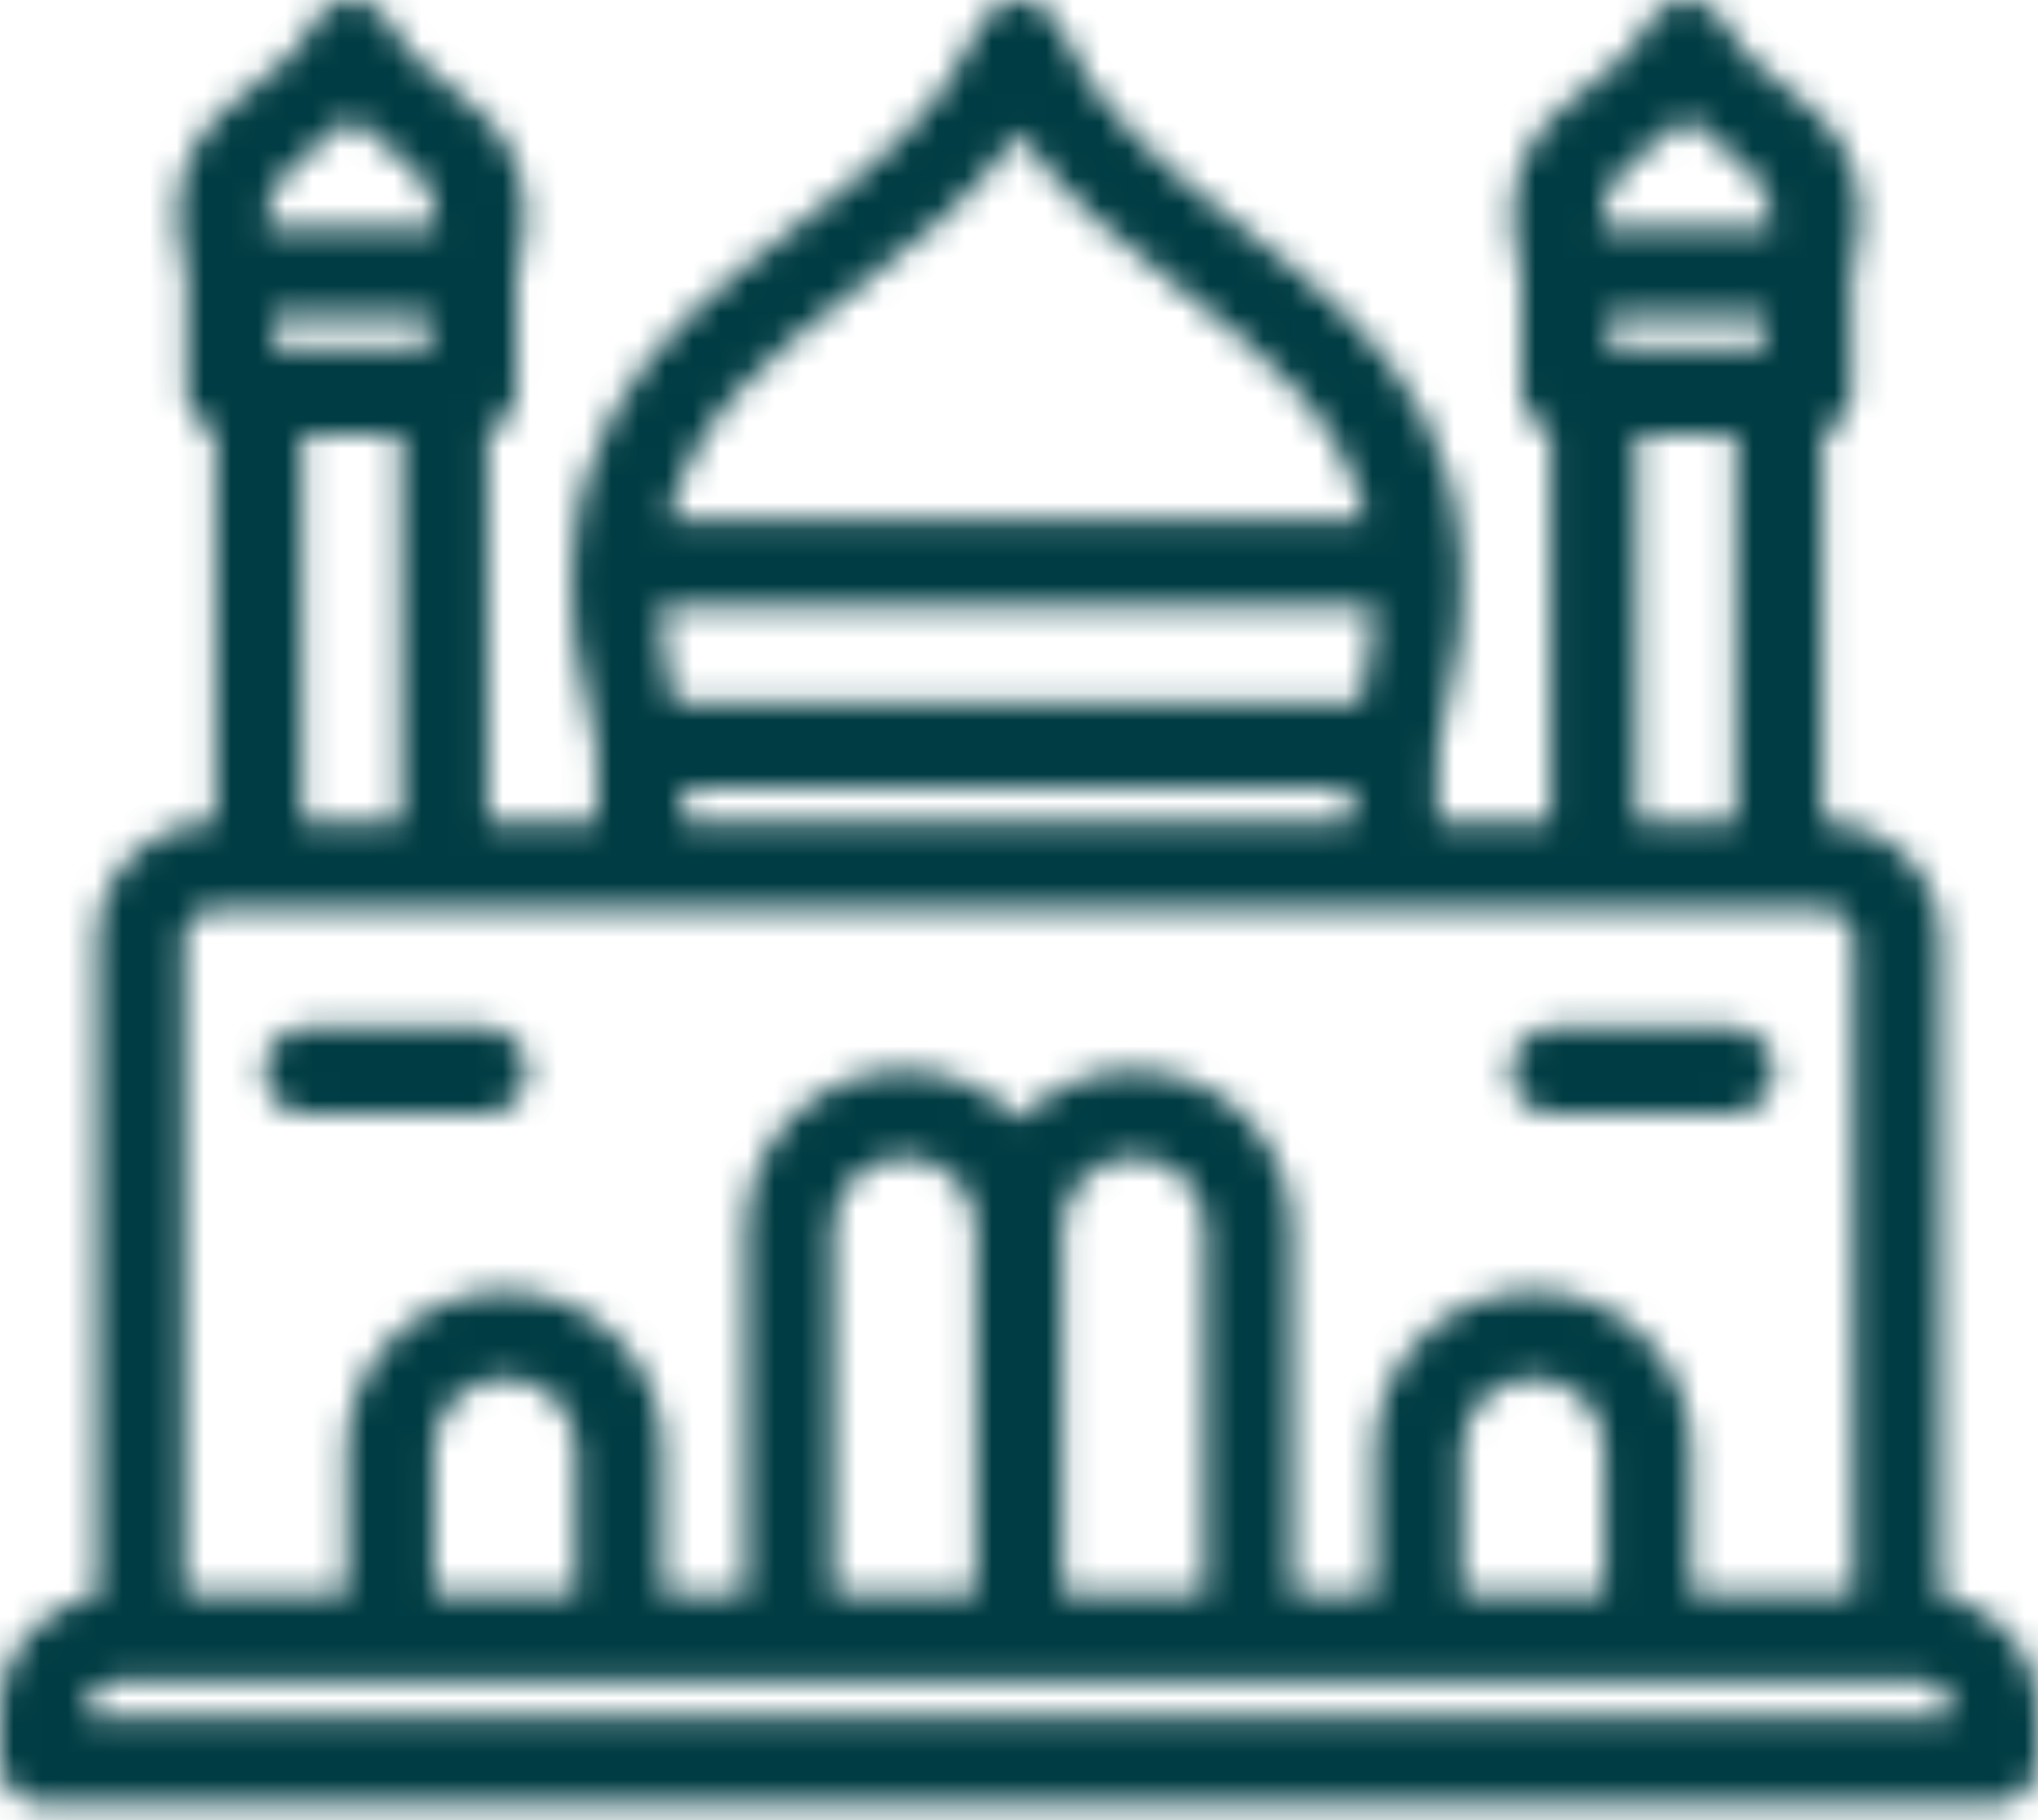 <svg width="75" height="67" viewBox="0 0 75 67" fill="none" xmlns="http://www.w3.org/2000/svg">
<mask id="path-1-inside-1_918_2013" fill="white">
<path d="M6.78 58.673H12.754V53.344C12.754 51.745 13.411 50.293 14.463 49.235C15.523 48.174 16.979 47.52 18.578 47.52C20.177 47.52 21.632 48.177 22.687 49.229C23.748 50.29 24.402 51.745 24.402 53.344V58.673H27.453V45.21C27.453 43.611 28.11 42.159 29.162 41.101C30.223 40.04 31.678 39.386 33.277 39.386C34.876 39.386 36.331 40.043 37.386 41.095L37.498 41.211L37.605 41.101C38.666 40.04 40.121 39.386 41.72 39.386C43.319 39.386 44.774 40.043 45.829 41.095C46.89 42.156 47.544 43.611 47.544 45.21V58.673H50.595V53.344C50.595 51.745 51.252 50.293 52.304 49.235C53.365 48.174 54.82 47.52 56.419 47.52C58.018 47.52 59.474 48.177 60.528 49.229C61.589 50.289 62.243 51.745 62.243 53.344V58.673H68.217V34.57C68.217 34.27 68.095 33.995 67.901 33.797C67.707 33.603 67.429 33.481 67.128 33.481H7.865C7.565 33.481 7.289 33.603 7.092 33.797C6.898 33.995 6.776 34.27 6.776 34.57V58.673L6.78 58.673ZM24.624 19.104H50.26C49.353 15.264 46.527 13.055 43.638 10.802C41.422 9.078 39.179 7.325 37.498 4.903C35.805 7.331 33.539 9.087 31.299 10.818C28.395 13.065 25.547 15.268 24.621 19.101L24.624 19.104ZM50.554 22.309H24.32C24.354 23.376 24.508 24.543 24.802 25.836H50.066C50.363 24.547 50.52 23.376 50.557 22.309H50.554ZM57.195 41.023C56.309 41.023 55.592 40.306 55.592 39.421C55.592 38.535 56.309 37.818 57.195 37.818H63.685C64.571 37.818 65.287 38.535 65.287 39.421C65.287 40.306 64.571 41.023 63.685 41.023H57.195ZM11.317 41.023C10.431 41.023 9.714 40.306 9.714 39.421C9.714 38.535 10.431 37.818 11.317 37.818H17.807C18.693 37.818 19.41 38.535 19.41 39.421C19.41 40.306 18.693 41.023 17.807 41.023H11.317ZM15.961 58.669H21.203V53.34C21.203 52.62 20.909 51.96 20.436 51.487C19.963 51.015 19.303 50.721 18.583 50.721C17.864 50.721 17.203 51.015 16.731 51.487C16.258 51.96 15.964 52.62 15.964 53.34V58.669H15.961ZM53.802 58.669H59.044V53.34C59.044 52.62 58.75 51.96 58.277 51.487C57.805 51.015 57.144 50.721 56.425 50.721C55.705 50.721 55.044 51.015 54.572 51.487C54.099 51.96 53.805 52.62 53.805 53.34V58.669H53.802ZM39.106 45.206V58.669H44.348V45.206C44.348 44.486 44.053 43.826 43.581 43.354C43.108 42.881 42.448 42.587 41.728 42.587C41.008 42.587 40.348 42.881 39.876 43.354C39.403 43.826 39.109 44.486 39.109 45.206H39.106ZM30.659 58.669H35.901V45.206C35.901 44.486 35.607 43.826 35.134 43.354C34.662 42.881 34.001 42.587 33.282 42.587C32.562 42.587 31.901 42.881 31.429 43.354C30.956 43.826 30.662 44.486 30.662 45.206V58.669H30.659ZM49.705 30.273V29.031H25.166V30.273H49.705ZM21.962 30.273V27.625C18.901 16.375 24.046 12.391 29.351 8.289C32.004 6.236 34.702 4.148 36.026 0.991C36.364 0.177 37.299 -0.211 38.116 0.127C38.523 0.296 38.823 0.612 38.98 0.991C40.303 4.149 42.979 6.239 45.605 8.286C50.872 12.392 55.97 16.373 52.909 27.626V30.274H57.05V15.932C56.43 15.71 55.985 15.118 55.985 14.424V10.171C54.89 5.949 56.799 4.456 58.771 2.923C59.509 2.347 60.263 1.759 60.583 0.992C60.921 0.178 61.856 -0.21 62.673 0.128C63.08 0.297 63.38 0.613 63.537 0.992C63.856 1.756 64.61 2.344 65.352 2.923C67.323 4.46 69.233 5.952 68.137 10.171V14.424C68.137 15.118 67.693 15.713 67.073 15.932V30.274H67.129C68.306 30.274 69.379 30.756 70.156 31.532C70.938 32.314 71.423 33.388 71.423 34.567V58.733C72.315 58.886 73.116 59.318 73.733 59.928C74.515 60.705 75 61.778 75 62.961V64.81C75 65.696 74.283 66.413 73.398 66.413H1.602C0.717 66.413 0 65.696 0 64.81V62.961C0 61.778 0.482 60.705 1.258 59.928C1.875 59.312 2.679 58.883 3.574 58.73V34.564C3.574 33.388 4.056 32.311 4.832 31.535C5.614 30.752 6.688 30.267 7.864 30.267H7.921V15.926C7.301 15.704 6.857 15.112 6.857 14.417V10.164C5.761 5.943 7.67 4.45 9.642 2.917C10.38 2.341 11.138 1.753 11.457 0.986C11.795 0.172 12.731 -0.216 13.547 0.122C13.954 0.291 14.255 0.607 14.411 0.986C14.73 1.749 15.485 2.338 16.223 2.917C18.195 4.453 20.104 5.946 19.008 10.164V14.417C19.008 15.112 18.567 15.704 17.948 15.926V30.267H21.956L21.962 30.273ZM65.192 8.373C65.236 6.874 64.325 6.161 63.39 5.435C62.939 5.084 62.485 4.73 62.063 4.32C61.64 4.727 61.186 5.081 60.736 5.435C59.8 6.164 58.889 6.874 58.933 8.373H65.192ZM64.936 12.82V11.578H59.19V12.82H64.936ZM63.871 16.025H60.251V30.276H63.871V16.025ZM16.066 8.373C16.11 6.874 15.199 6.161 14.264 5.434C13.813 5.084 13.359 4.73 12.937 4.32C12.514 4.727 12.06 5.081 11.61 5.434C10.674 6.164 9.763 6.874 9.807 8.373H16.066ZM15.809 12.82V11.578H10.064V12.82H15.809ZM14.749 16.025H11.128V30.276H14.749V16.025ZM70.71 61.874H4.296C3.999 61.874 3.724 61.999 3.527 62.193C3.329 62.39 3.207 62.666 3.207 62.963V63.213H71.798V62.963C71.798 62.666 71.673 62.39 71.479 62.193C71.288 61.996 71.013 61.874 70.71 61.874Z"/>
</mask>
<path d="M6.78 58.673H12.754V53.344C12.754 51.745 13.411 50.293 14.463 49.235C15.523 48.174 16.979 47.52 18.578 47.52C20.177 47.52 21.632 48.177 22.687 49.229C23.748 50.29 24.402 51.745 24.402 53.344V58.673H27.453V45.21C27.453 43.611 28.11 42.159 29.162 41.101C30.223 40.04 31.678 39.386 33.277 39.386C34.876 39.386 36.331 40.043 37.386 41.095L37.498 41.211L37.605 41.101C38.666 40.04 40.121 39.386 41.72 39.386C43.319 39.386 44.774 40.043 45.829 41.095C46.89 42.156 47.544 43.611 47.544 45.21V58.673H50.595V53.344C50.595 51.745 51.252 50.293 52.304 49.235C53.365 48.174 54.82 47.52 56.419 47.52C58.018 47.52 59.474 48.177 60.528 49.229C61.589 50.289 62.243 51.745 62.243 53.344V58.673H68.217V34.57C68.217 34.27 68.095 33.995 67.901 33.797C67.707 33.603 67.429 33.481 67.128 33.481H7.865C7.565 33.481 7.289 33.603 7.092 33.797C6.898 33.995 6.776 34.27 6.776 34.57V58.673L6.78 58.673ZM24.624 19.104H50.26C49.353 15.264 46.527 13.055 43.638 10.802C41.422 9.078 39.179 7.325 37.498 4.903C35.805 7.331 33.539 9.087 31.299 10.818C28.395 13.065 25.547 15.268 24.621 19.101L24.624 19.104ZM50.554 22.309H24.32C24.354 23.376 24.508 24.543 24.802 25.836H50.066C50.363 24.547 50.52 23.376 50.557 22.309H50.554ZM57.195 41.023C56.309 41.023 55.592 40.306 55.592 39.421C55.592 38.535 56.309 37.818 57.195 37.818H63.685C64.571 37.818 65.287 38.535 65.287 39.421C65.287 40.306 64.571 41.023 63.685 41.023H57.195ZM11.317 41.023C10.431 41.023 9.714 40.306 9.714 39.421C9.714 38.535 10.431 37.818 11.317 37.818H17.807C18.693 37.818 19.41 38.535 19.41 39.421C19.41 40.306 18.693 41.023 17.807 41.023H11.317ZM15.961 58.669H21.203V53.34C21.203 52.62 20.909 51.96 20.436 51.487C19.963 51.015 19.303 50.721 18.583 50.721C17.864 50.721 17.203 51.015 16.731 51.487C16.258 51.96 15.964 52.62 15.964 53.34V58.669H15.961ZM53.802 58.669H59.044V53.34C59.044 52.62 58.75 51.96 58.277 51.487C57.805 51.015 57.144 50.721 56.425 50.721C55.705 50.721 55.044 51.015 54.572 51.487C54.099 51.96 53.805 52.62 53.805 53.34V58.669H53.802ZM39.106 45.206V58.669H44.348V45.206C44.348 44.486 44.053 43.826 43.581 43.354C43.108 42.881 42.448 42.587 41.728 42.587C41.008 42.587 40.348 42.881 39.876 43.354C39.403 43.826 39.109 44.486 39.109 45.206H39.106ZM30.659 58.669H35.901V45.206C35.901 44.486 35.607 43.826 35.134 43.354C34.662 42.881 34.001 42.587 33.282 42.587C32.562 42.587 31.901 42.881 31.429 43.354C30.956 43.826 30.662 44.486 30.662 45.206V58.669H30.659ZM49.705 30.273V29.031H25.166V30.273H49.705ZM21.962 30.273V27.625C18.901 16.375 24.046 12.391 29.351 8.289C32.004 6.236 34.702 4.148 36.026 0.991C36.364 0.177 37.299 -0.211 38.116 0.127C38.523 0.296 38.823 0.612 38.98 0.991C40.303 4.149 42.979 6.239 45.605 8.286C50.872 12.392 55.97 16.373 52.909 27.626V30.274H57.05V15.932C56.43 15.71 55.985 15.118 55.985 14.424V10.171C54.89 5.949 56.799 4.456 58.771 2.923C59.509 2.347 60.263 1.759 60.583 0.992C60.921 0.178 61.856 -0.21 62.673 0.128C63.08 0.297 63.38 0.613 63.537 0.992C63.856 1.756 64.61 2.344 65.352 2.923C67.323 4.46 69.233 5.952 68.137 10.171V14.424C68.137 15.118 67.693 15.713 67.073 15.932V30.274H67.129C68.306 30.274 69.379 30.756 70.156 31.532C70.938 32.314 71.423 33.388 71.423 34.567V58.733C72.315 58.886 73.116 59.318 73.733 59.928C74.515 60.705 75 61.778 75 62.961V64.81C75 65.696 74.283 66.413 73.398 66.413H1.602C0.717 66.413 0 65.696 0 64.81V62.961C0 61.778 0.482 60.705 1.258 59.928C1.875 59.312 2.679 58.883 3.574 58.73V34.564C3.574 33.388 4.056 32.311 4.832 31.535C5.614 30.752 6.688 30.267 7.864 30.267H7.921V15.926C7.301 15.704 6.857 15.112 6.857 14.417V10.164C5.761 5.943 7.67 4.45 9.642 2.917C10.38 2.341 11.138 1.753 11.457 0.986C11.795 0.172 12.731 -0.216 13.547 0.122C13.954 0.291 14.255 0.607 14.411 0.986C14.73 1.749 15.485 2.338 16.223 2.917C18.195 4.453 20.104 5.946 19.008 10.164V14.417C19.008 15.112 18.567 15.704 17.948 15.926V30.267H21.956L21.962 30.273ZM65.192 8.373C65.236 6.874 64.325 6.161 63.39 5.435C62.939 5.084 62.485 4.73 62.063 4.32C61.64 4.727 61.186 5.081 60.736 5.435C59.8 6.164 58.889 6.874 58.933 8.373H65.192ZM64.936 12.82V11.578H59.19V12.82H64.936ZM63.871 16.025H60.251V30.276H63.871V16.025ZM16.066 8.373C16.11 6.874 15.199 6.161 14.264 5.434C13.813 5.084 13.359 4.73 12.937 4.32C12.514 4.727 12.06 5.081 11.61 5.434C10.674 6.164 9.763 6.874 9.807 8.373H16.066ZM15.809 12.82V11.578H10.064V12.82H15.809ZM14.749 16.025H11.128V30.276H14.749V16.025ZM70.71 61.874H4.296C3.999 61.874 3.724 61.999 3.527 62.193C3.329 62.39 3.207 62.666 3.207 62.963V63.213H71.798V62.963C71.798 62.666 71.673 62.39 71.479 62.193C71.288 61.996 71.013 61.874 70.71 61.874Z" fill="#003c43" stroke="#003c43" stroke-width="2.667" mask="url(#path-1-inside-1_918_2013)"/>
</svg>
